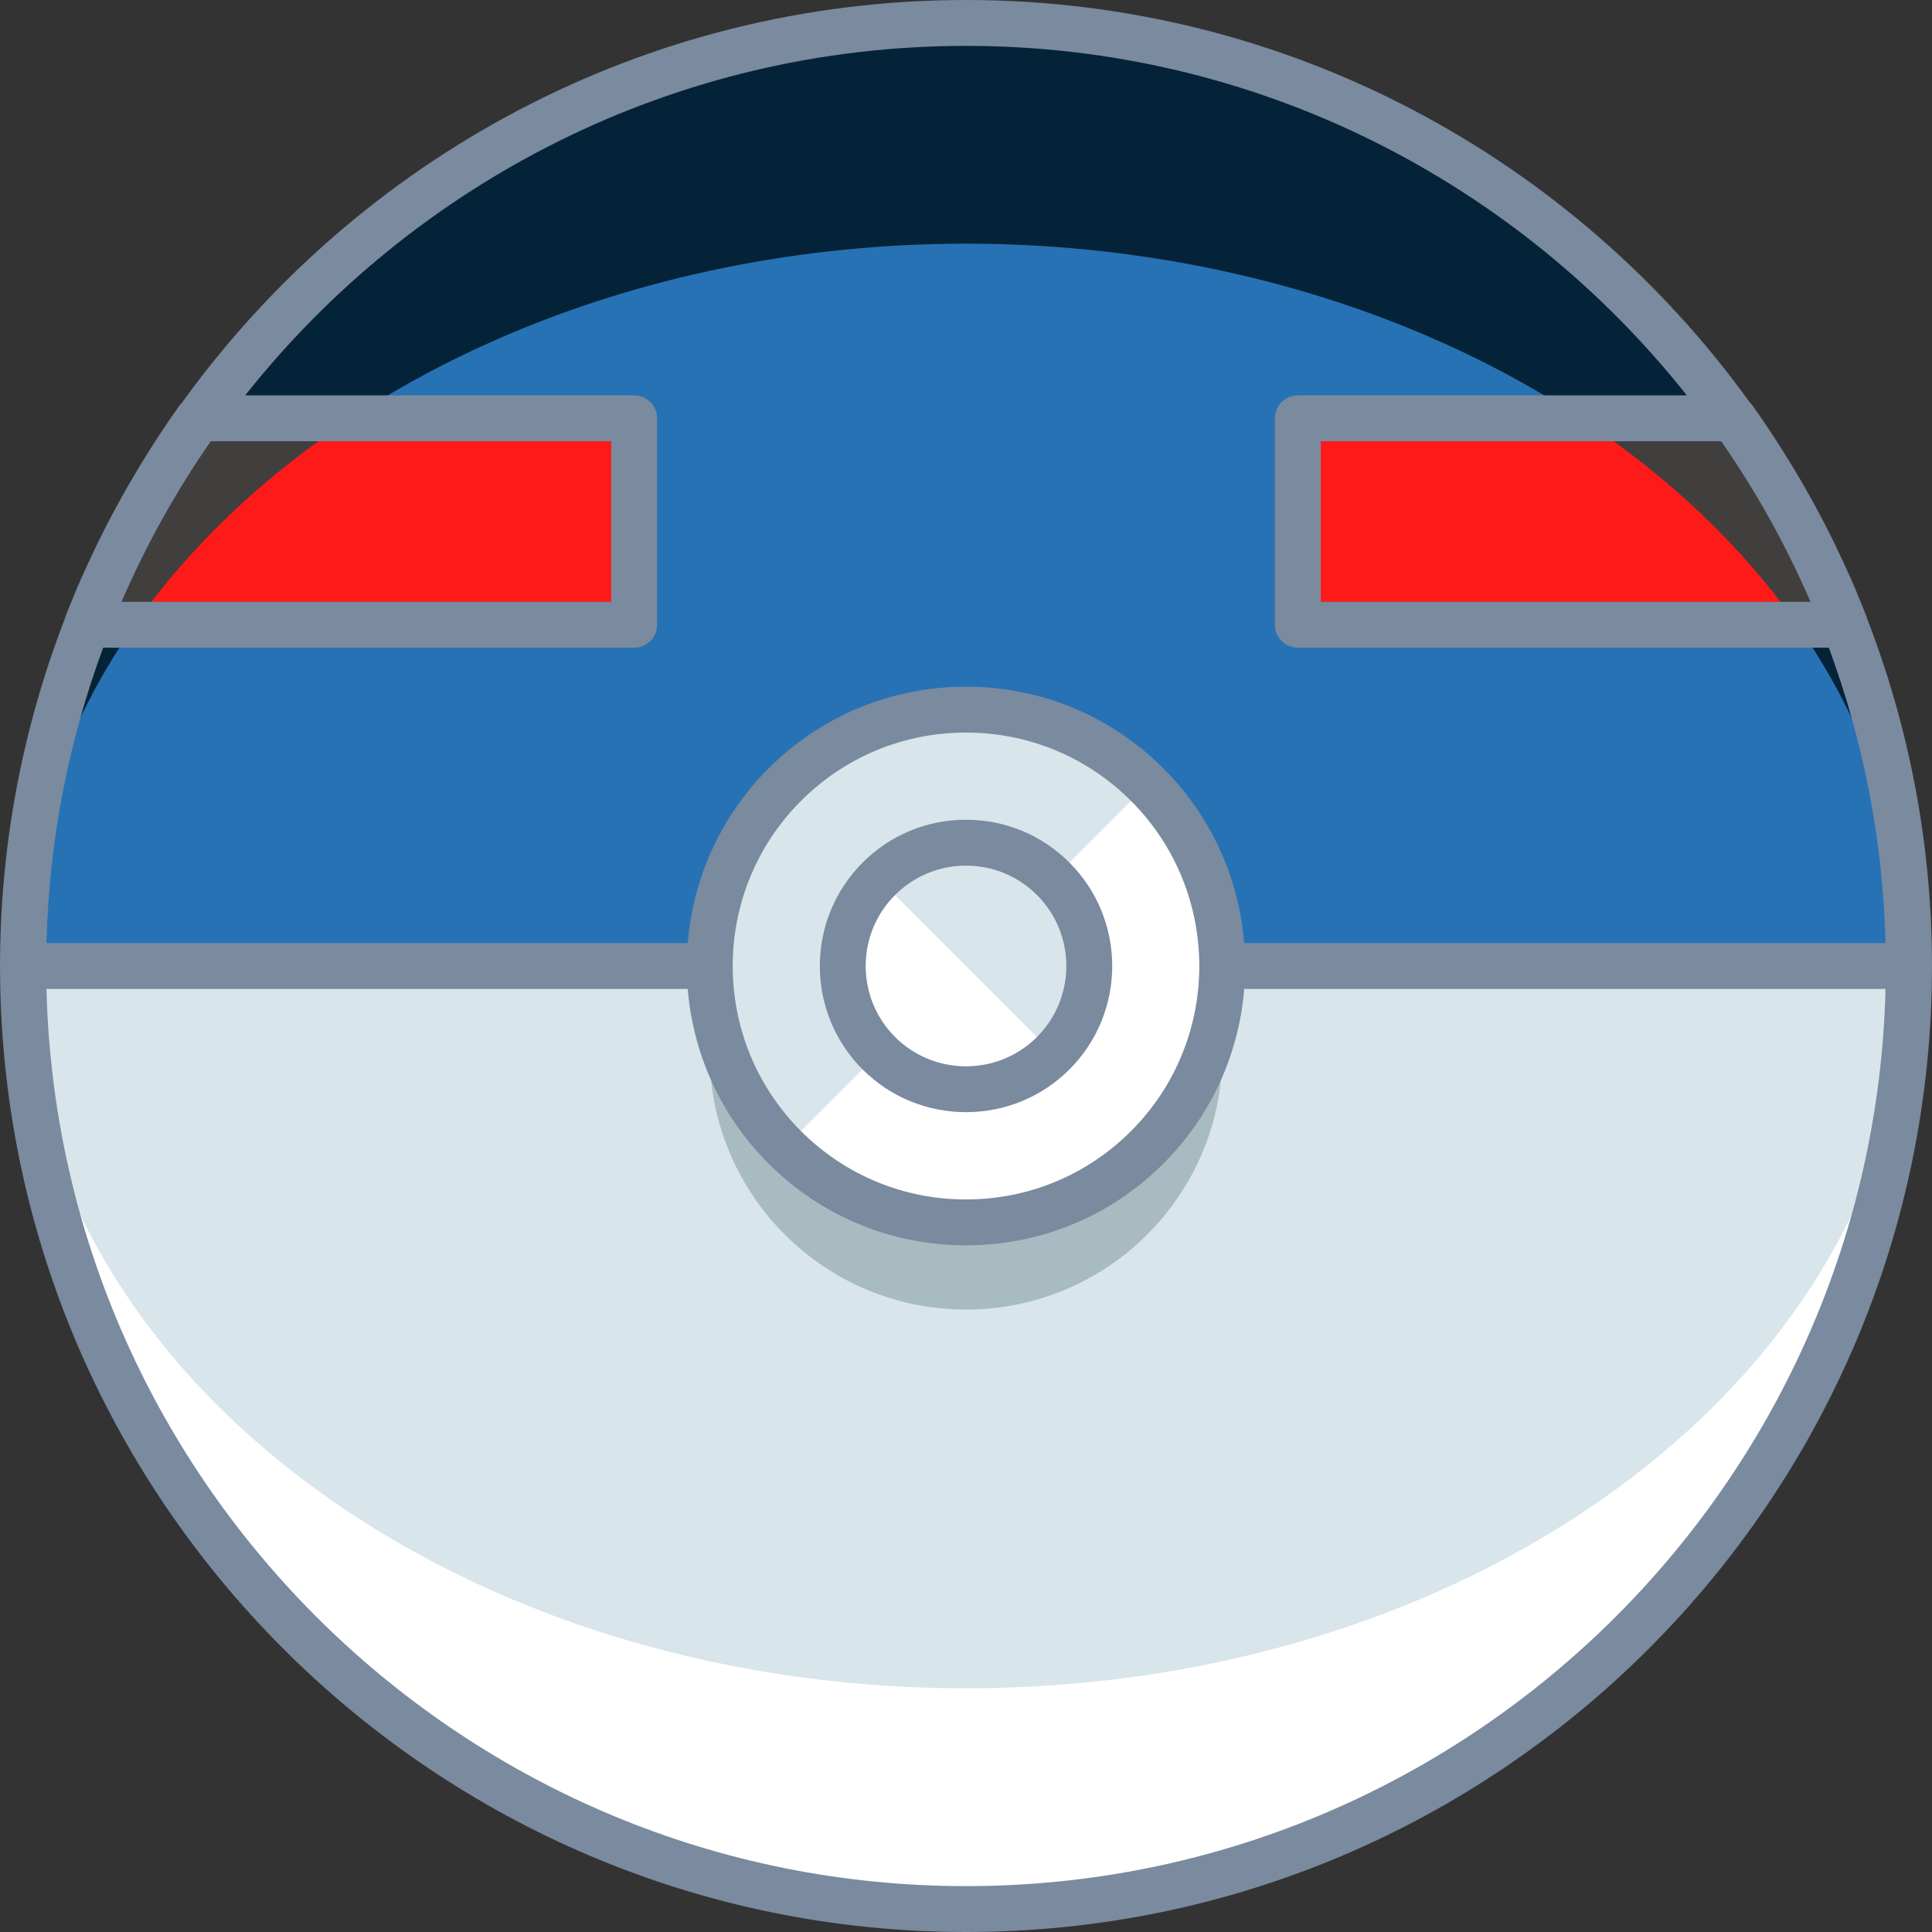<!-- icon666.com - MILLIONS vector ICONS FREE --><svg version="1.1" id="Layer_1" xmlns="http://www.w3.org/2000/svg" xmlns:xlink="http://www.w3.org/1999/xlink" x="0px" y="0px" viewBox="0 0 126.334 126.334" style="enable-background:new 0 0 126.334 126.334;" xml:space="preserve"><rect x="0" y="0" width="126.334" height="126.334" fill="#333333" stroke="none"/><g><g><circle style="fill: rgb(5, 35, 56);" cx="63.167" cy="63.166" r="61.666" fill="#7BC7FF"></circle></g><g><ellipse style="fill: rgb(39, 114, 180);" cx="63.167" cy="63.166" rx="61.666" ry="47.232" fill="#0086FF"></ellipse></g><g><g><path style="fill: rgb(65, 62, 62);" d="M5.681,40.853h35.787v-13.5H12.981C10.017,31.501,7.554,36.029,5.681,40.853z" fill="#FF6666"></path></g><g><path style="" d="M8.81,40.853h32.658v-13.5H22.985C17.247,31.135,12.419,35.705,8.81,40.853z" fill="#FF1A1A"></path></g><g><path style="fill: rgb(65, 62, 62);" d="M113.352,27.353H84.866v13.5h35.787C118.78,36.029,116.317,31.501,113.352,27.353z" fill="#FF6666"></path></g><g><path style="" d="M103.349,27.353H84.866v13.5h32.658C113.915,35.705,109.087,31.135,103.349,27.353z" fill="#FF1A1A"></path></g></g><g><path style="" d="M1.501,63.166c0,34.061,27.609,61.668,61.666,61.668s61.666-27.607,61.666-61.668H1.501z" fill="#FFFFFF"></path></g><g><path style="" d="M63.167,110.398c34.057,0,61.666-21.148,61.666-47.232H1.501 C1.501,89.25,29.11,110.398,63.167,110.398z" fill="#D8E5EA"></path></g><path style="fill: rgb(122, 138, 159);" d="M122.08,40.422c-0.011-0.037-0.014-0.075-0.028-0.111c-0.177-0.457-0.366-0.91-0.554-1.363 c-0.06-0.143-0.115-0.289-0.175-0.431c-0.35-0.826-0.724-1.641-1.11-2.451c-0.08-0.167-0.16-0.334-0.241-0.5 c-0.841-1.728-1.762-3.418-2.759-5.064c-0.022-0.036-0.044-0.073-0.066-0.109c-0.811-1.332-1.665-2.64-2.574-3.911 c-0.044-0.061-0.099-0.111-0.15-0.165C102.943,10.394,84.251,0,63.167,0S23.391,10.394,11.912,26.316 c-0.052,0.053-0.107,0.103-0.15,0.165c-0.909,1.271-1.763,2.578-2.574,3.911c-0.022,0.036-0.044,0.073-0.066,0.109 c-0.997,1.647-1.918,3.336-2.759,5.064c-0.081,0.166-0.161,0.333-0.241,0.5c-0.386,0.811-0.76,1.627-1.111,2.453 c-0.06,0.141-0.114,0.284-0.173,0.425c-0.189,0.454-0.378,0.909-0.556,1.368c-0.014,0.036-0.017,0.074-0.028,0.111 c-2.736,7.062-4.253,14.727-4.253,22.744c0,34.831,28.336,63.168,63.166,63.168s63.166-28.337,63.166-63.168 C126.333,55.149,124.816,47.484,122.08,40.422z M118.389,39.354H86.366v-10.5h26.183C114.831,32.13,116.786,35.648,118.389,39.354z M13.785,28.854h26.183v10.5H7.945C9.548,35.648,11.503,32.13,13.785,28.854z M6.747,42.354h34.721c0.829,0,1.5-0.671,1.5-1.5 v-13.5c0-0.829-0.671-1.5-1.5-1.5H16.032C27.057,11.945,44.079,3,63.167,3s36.11,8.945,47.135,22.854H84.866 c-0.829,0-1.5,0.671-1.5,1.5v13.5c0,0.829,0.671,1.5,1.5,1.5h34.721c2.236,6.046,3.541,12.539,3.708,19.313H3.039 C3.206,54.892,4.511,48.399,6.747,42.354z M63.167,123.334c-32.673,0-59.327-26.184-60.128-58.668h120.256 C122.494,97.15,95.84,123.334,63.167,123.334z" fill="#33363A"></path><g><g><circle style="" cx="63.167" cy="68.868" r="16.764" fill="#A7BBC1"></circle></g><g><circle style="" cx="63.167" cy="63.167" r="16.764" fill="#FFFFFF"></circle></g><g><path style="" d="M51.313,75.021c-6.547-6.547-6.547-17.16,0-23.709c6.547-6.546,17.162-6.546,23.707,0" fill="#D8E5EA"></path></g><g><path style="fill: rgb(122, 138, 159);" d="M63.167,81.432c-4.878,0-9.465-1.9-12.915-5.35c-7.121-7.12-7.121-18.708,0-25.83 c3.45-3.449,8.037-5.349,12.915-5.349c4.879,0,9.465,1.899,12.914,5.349h0c7.12,7.123,7.12,18.71,0,25.83 C72.633,79.532,68.046,81.432,63.167,81.432z M63.167,47.903c-4.077,0-7.91,1.587-10.793,4.47 c-5.951,5.953-5.951,15.637,0,21.588c2.883,2.883,6.716,4.471,10.793,4.471c4.078,0,7.91-1.588,10.792-4.471 c5.951-5.951,5.951-15.635,0-21.588C71.078,49.491,67.245,47.903,63.167,47.903z" fill="#33363A"></path></g></g><g><g><path style="" d="M68.87,68.87c-3.148,3.146-8.256,3.146-11.404,0c-3.148-3.15-3.148-8.255,0-11.403 c3.148-3.15,8.256-3.148,11.404,0C72.019,60.615,72.019,65.72,68.87,68.87z" fill="#FFFFFF"></path></g><g><path style="" d="M57.466,57.467c3.148-3.15,8.256-3.148,11.404,0c3.148,3.148,3.148,8.253,0,11.403" fill="#D8E5EA"></path></g><g><path style="fill: rgb(122, 138, 159);" d="M63.168,72.725c-2.449,0-4.898-0.931-6.762-2.794c-3.729-3.73-3.728-9.797,0-13.525 c1.805-1.807,4.207-2.802,6.762-2.802c0,0,0,0,0.001,0c2.555,0,4.957,0.996,6.763,2.802c3.728,3.728,3.728,9.794,0,13.524 c0,0,0,0-0.001,0C68.066,71.794,65.617,72.725,63.168,72.725z M63.167,56.604c-1.753,0-3.401,0.683-4.64,1.923 c-2.559,2.559-2.559,6.722,0,9.282c2.56,2.558,6.724,2.557,9.283,0c2.558-2.561,2.558-6.724,0-9.282 C66.57,57.288,64.921,56.605,63.167,56.604C63.167,56.604,63.167,56.604,63.167,56.604z" fill="#33363A"></path></g></g></g></svg>